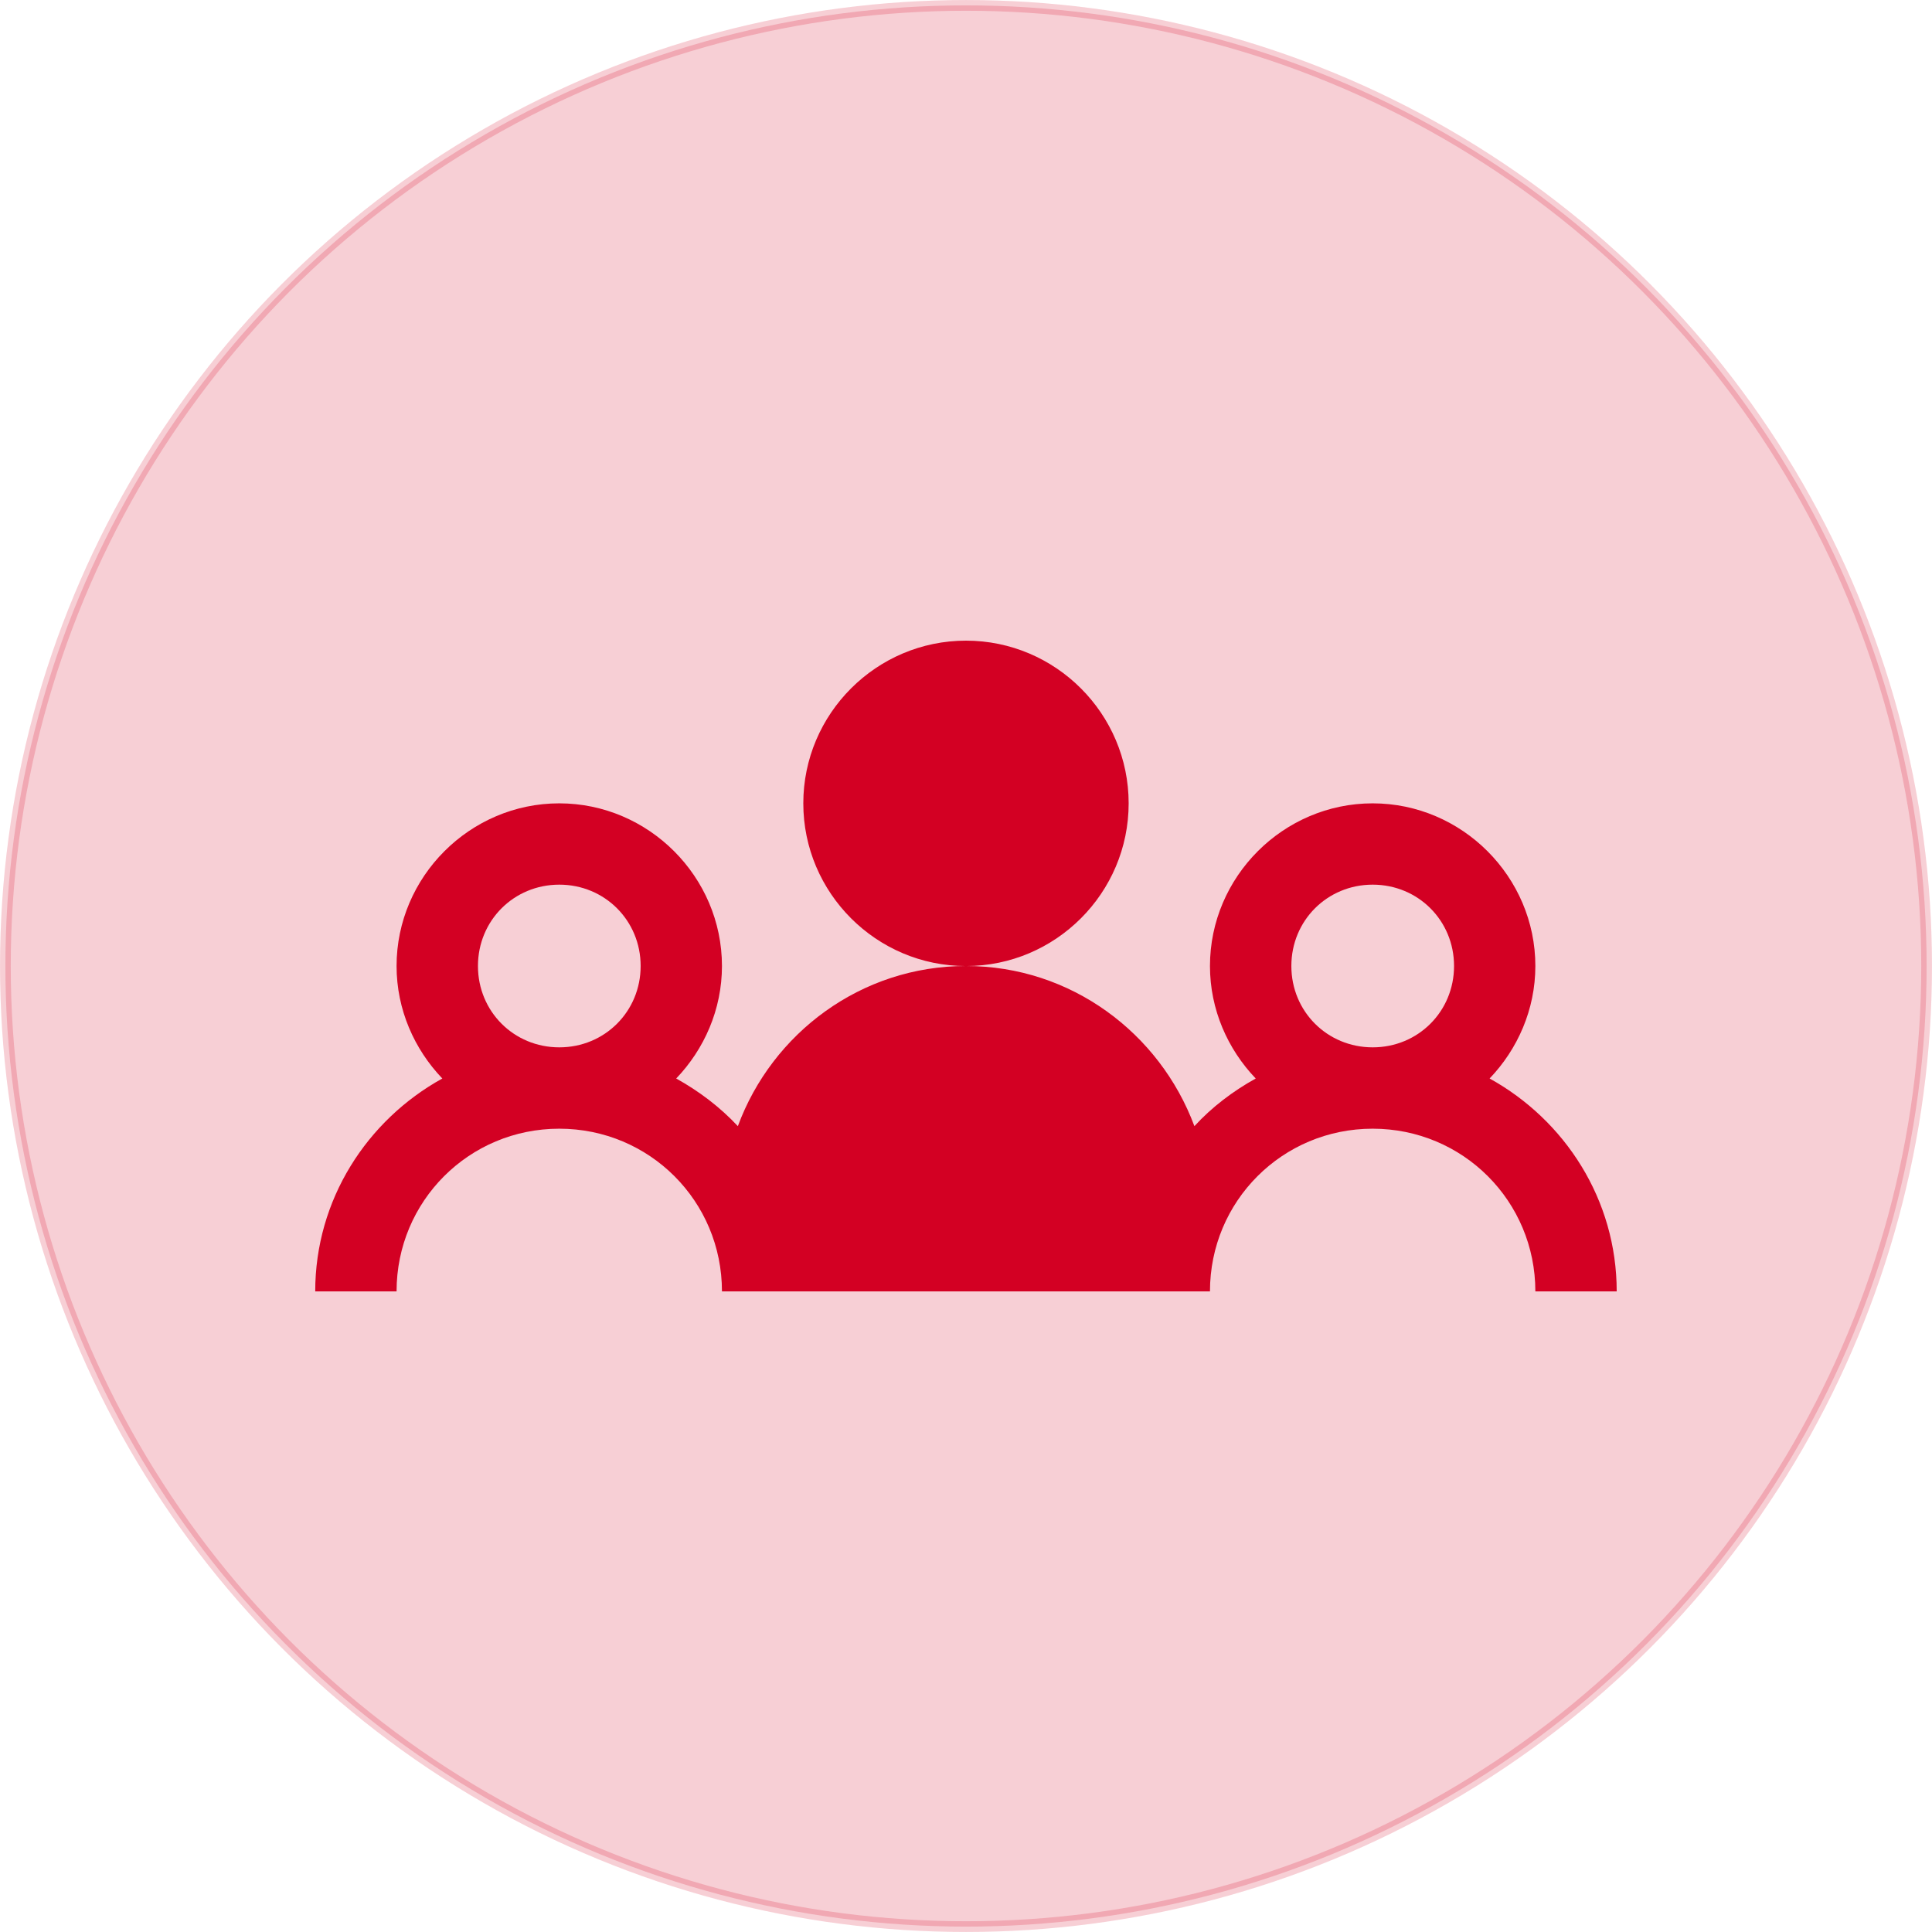 <?xml version="1.0" encoding="UTF-8"?><svg xmlns="http://www.w3.org/2000/svg" viewBox="0 0 509.2 509.2"><g id="Layer_1"><circle cx="254.6" cy="254.6" r="253.18" fill="#d30023" opacity=".19" stroke="#d30023" stroke-miterlimit="10" stroke-width="2.83"/></g><g id="Layer_6"><path d="M254.6,168.85c-23.61,0-42.88,19.26-42.88,42.88s19.26,42.88,42.88,42.88,42.87-19.26,42.87-42.88-19.26-42.88-42.87-42.88Zm0,85.75c-27.63,0-51.08,17.67-60.13,42.21-4.69-5.02-10.22-9.21-16.25-12.56,7.37-7.7,12.06-18.17,12.06-29.64,0-23.53-19.34-42.88-42.88-42.88s-42.88,19.34-42.88,42.88c0,11.47,4.69,21.94,12.06,29.64-19.85,10.97-33.5,31.91-33.5,56.11h21.44c0-23.78,19.09-42.88,42.88-42.88s42.88,19.09,42.88,42.88h128.62c0-23.78,19.09-42.88,42.88-42.88s42.88,19.09,42.88,42.88h21.44c0-24.2-13.65-45.14-33.5-56.11,7.37-7.7,12.06-18.17,12.06-29.64,0-23.53-19.34-42.88-42.88-42.88s-42.88,19.34-42.88,42.88c0,11.47,4.69,21.94,12.06,29.64-6.03,3.35-11.56,7.54-16.16,12.56-9.13-24.54-32.57-42.21-60.21-42.21Zm-107.19-21.44c11.97,0,21.44,9.46,21.44,21.44s-9.46,21.44-21.44,21.44-21.44-9.46-21.44-21.44,9.46-21.44,21.44-21.44Zm214.38,0c11.97,0,21.44,9.46,21.44,21.44s-9.46,21.44-21.44,21.44-21.44-9.46-21.44-21.44,9.46-21.44,21.44-21.44Z" fill="#d30023"/></g></svg>